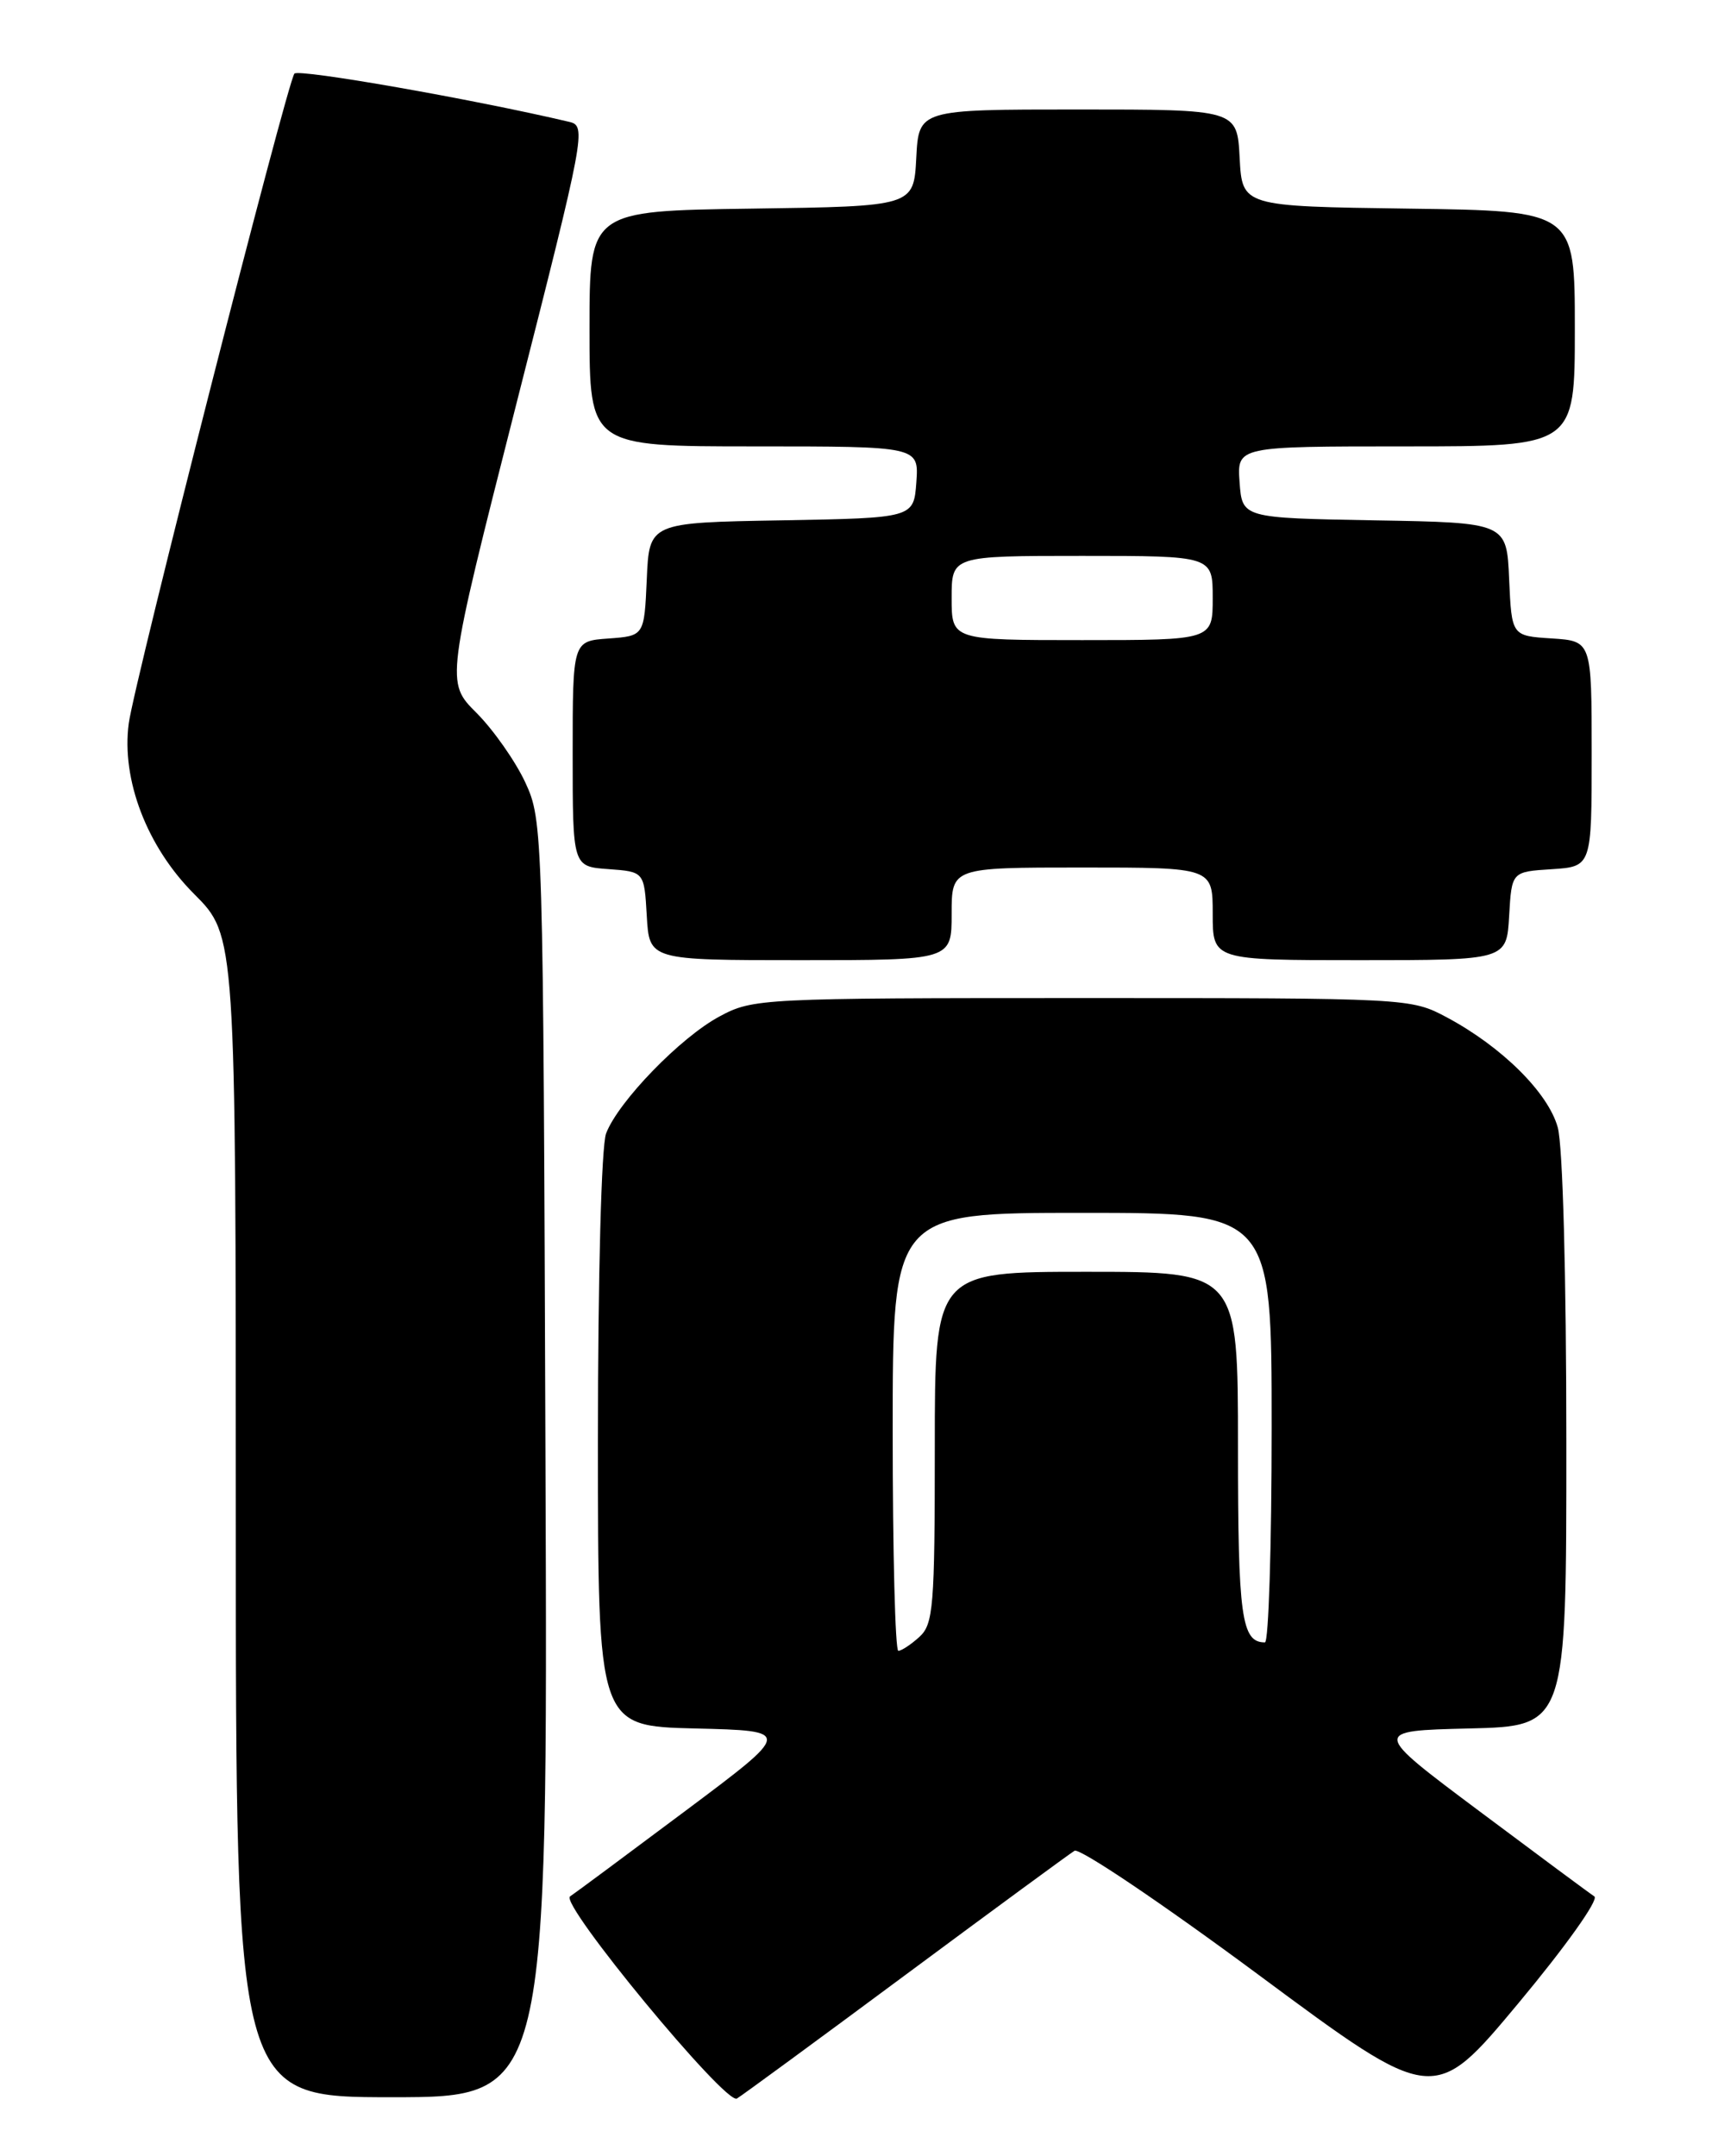 <?xml version="1.0" encoding="UTF-8" standalone="no"?>
<!DOCTYPE svg PUBLIC "-//W3C//DTD SVG 1.1//EN" "http://www.w3.org/Graphics/SVG/1.1/DTD/svg11.dtd" >
<svg xmlns="http://www.w3.org/2000/svg" xmlns:xlink="http://www.w3.org/1999/xlink" version="1.1" viewBox="0 0 204 256">
 <g >
 <path fill="currentColor"
d=" M 107.50 234.49 C 117.95 226.74 126.99 220.11 127.59 219.74 C 128.19 219.38 138.03 226.01 149.46 234.48 C 170.25 249.89 170.25 249.89 180.29 237.85 C 185.91 231.11 189.88 225.53 189.32 225.16 C 188.76 224.80 182.59 220.22 175.61 215.00 C 162.91 205.50 162.91 205.50 174.45 205.22 C 186.00 204.94 186.00 204.94 185.99 171.22 C 185.99 151.51 185.57 135.98 184.97 133.85 C 183.83 129.73 178.33 124.28 171.80 120.79 C 167.53 118.51 167.25 118.50 128.50 118.50 C 90.42 118.50 89.40 118.55 85.46 120.67 C 80.82 123.14 73.41 130.79 71.97 134.57 C 71.41 136.05 71.00 151.49 71.00 171.03 C 71.00 204.94 71.00 204.94 82.55 205.22 C 94.09 205.50 94.09 205.50 81.39 215.00 C 74.41 220.22 68.24 224.80 67.69 225.16 C 66.40 226.00 86.16 249.93 87.50 249.16 C 88.05 248.84 97.05 242.24 107.50 234.49 Z  M 64.77 173.25 C 64.50 98.44 64.47 97.44 62.38 92.91 C 61.21 90.39 58.60 86.67 56.59 84.65 C 52.92 80.99 52.92 80.99 61.31 47.97 C 69.48 15.86 69.65 14.95 67.60 14.47 C 56.14 11.77 35.48 8.15 34.96 8.74 C 34.11 9.74 15.96 80.90 15.29 85.88 C 14.39 92.56 17.45 100.55 23.06 106.15 C 28.00 111.10 28.00 111.10 28.00 180.05 C 28.00 249.00 28.00 249.00 46.52 249.00 C 65.05 249.00 65.05 249.00 64.77 173.25 Z  M 113.00 108.50 C 113.00 103.00 113.00 103.00 128.50 103.00 C 144.00 103.00 144.00 103.00 144.00 108.50 C 144.00 114.00 144.00 114.00 161.45 114.00 C 178.90 114.00 178.90 114.00 179.20 108.75 C 179.50 103.50 179.50 103.50 184.25 103.20 C 189.00 102.89 189.00 102.89 189.00 89.50 C 189.00 76.11 189.00 76.11 184.25 75.80 C 179.50 75.50 179.50 75.50 179.20 68.78 C 178.91 62.05 178.91 62.05 163.20 61.78 C 147.50 61.50 147.50 61.50 147.19 57.25 C 146.89 53.00 146.89 53.00 166.94 53.00 C 187.00 53.00 187.00 53.00 187.00 39.02 C 187.00 25.04 187.00 25.04 167.25 24.77 C 147.50 24.50 147.50 24.50 147.20 18.75 C 146.90 13.00 146.90 13.00 128.00 13.00 C 109.10 13.00 109.10 13.00 108.80 18.75 C 108.50 24.50 108.50 24.50 89.25 24.77 C 70.00 25.04 70.00 25.04 70.00 39.02 C 70.00 53.00 70.00 53.00 89.56 53.00 C 109.11 53.00 109.11 53.00 108.81 57.25 C 108.50 61.50 108.50 61.50 92.80 61.78 C 77.09 62.05 77.09 62.05 76.80 68.78 C 76.50 75.50 76.50 75.50 72.25 75.81 C 68.00 76.11 68.00 76.11 68.00 89.50 C 68.00 102.89 68.00 102.89 72.25 103.19 C 76.50 103.50 76.50 103.50 76.80 108.75 C 77.10 114.00 77.10 114.00 95.05 114.00 C 113.00 114.00 113.00 114.00 113.00 108.50 Z  M 106.00 170.00 C 106.00 144.00 106.00 144.00 128.50 144.00 C 151.00 144.00 151.00 144.00 151.00 169.50 C 151.00 183.53 150.64 195.00 150.20 195.00 C 147.41 195.00 147.00 191.99 147.00 171.80 C 147.00 151.00 147.00 151.00 129.00 151.00 C 111.00 151.00 111.00 151.00 111.00 171.85 C 111.00 190.77 110.83 192.84 109.17 194.35 C 108.17 195.26 107.04 196.00 106.67 196.00 C 106.30 196.00 106.00 184.30 106.00 170.00 Z  M 113.00 71.00 C 113.00 66.00 113.00 66.00 128.50 66.00 C 144.00 66.00 144.00 66.00 144.00 71.00 C 144.00 76.00 144.00 76.00 128.50 76.00 C 113.00 76.00 113.00 76.00 113.00 71.00 Z "/>
</g>
</svg>